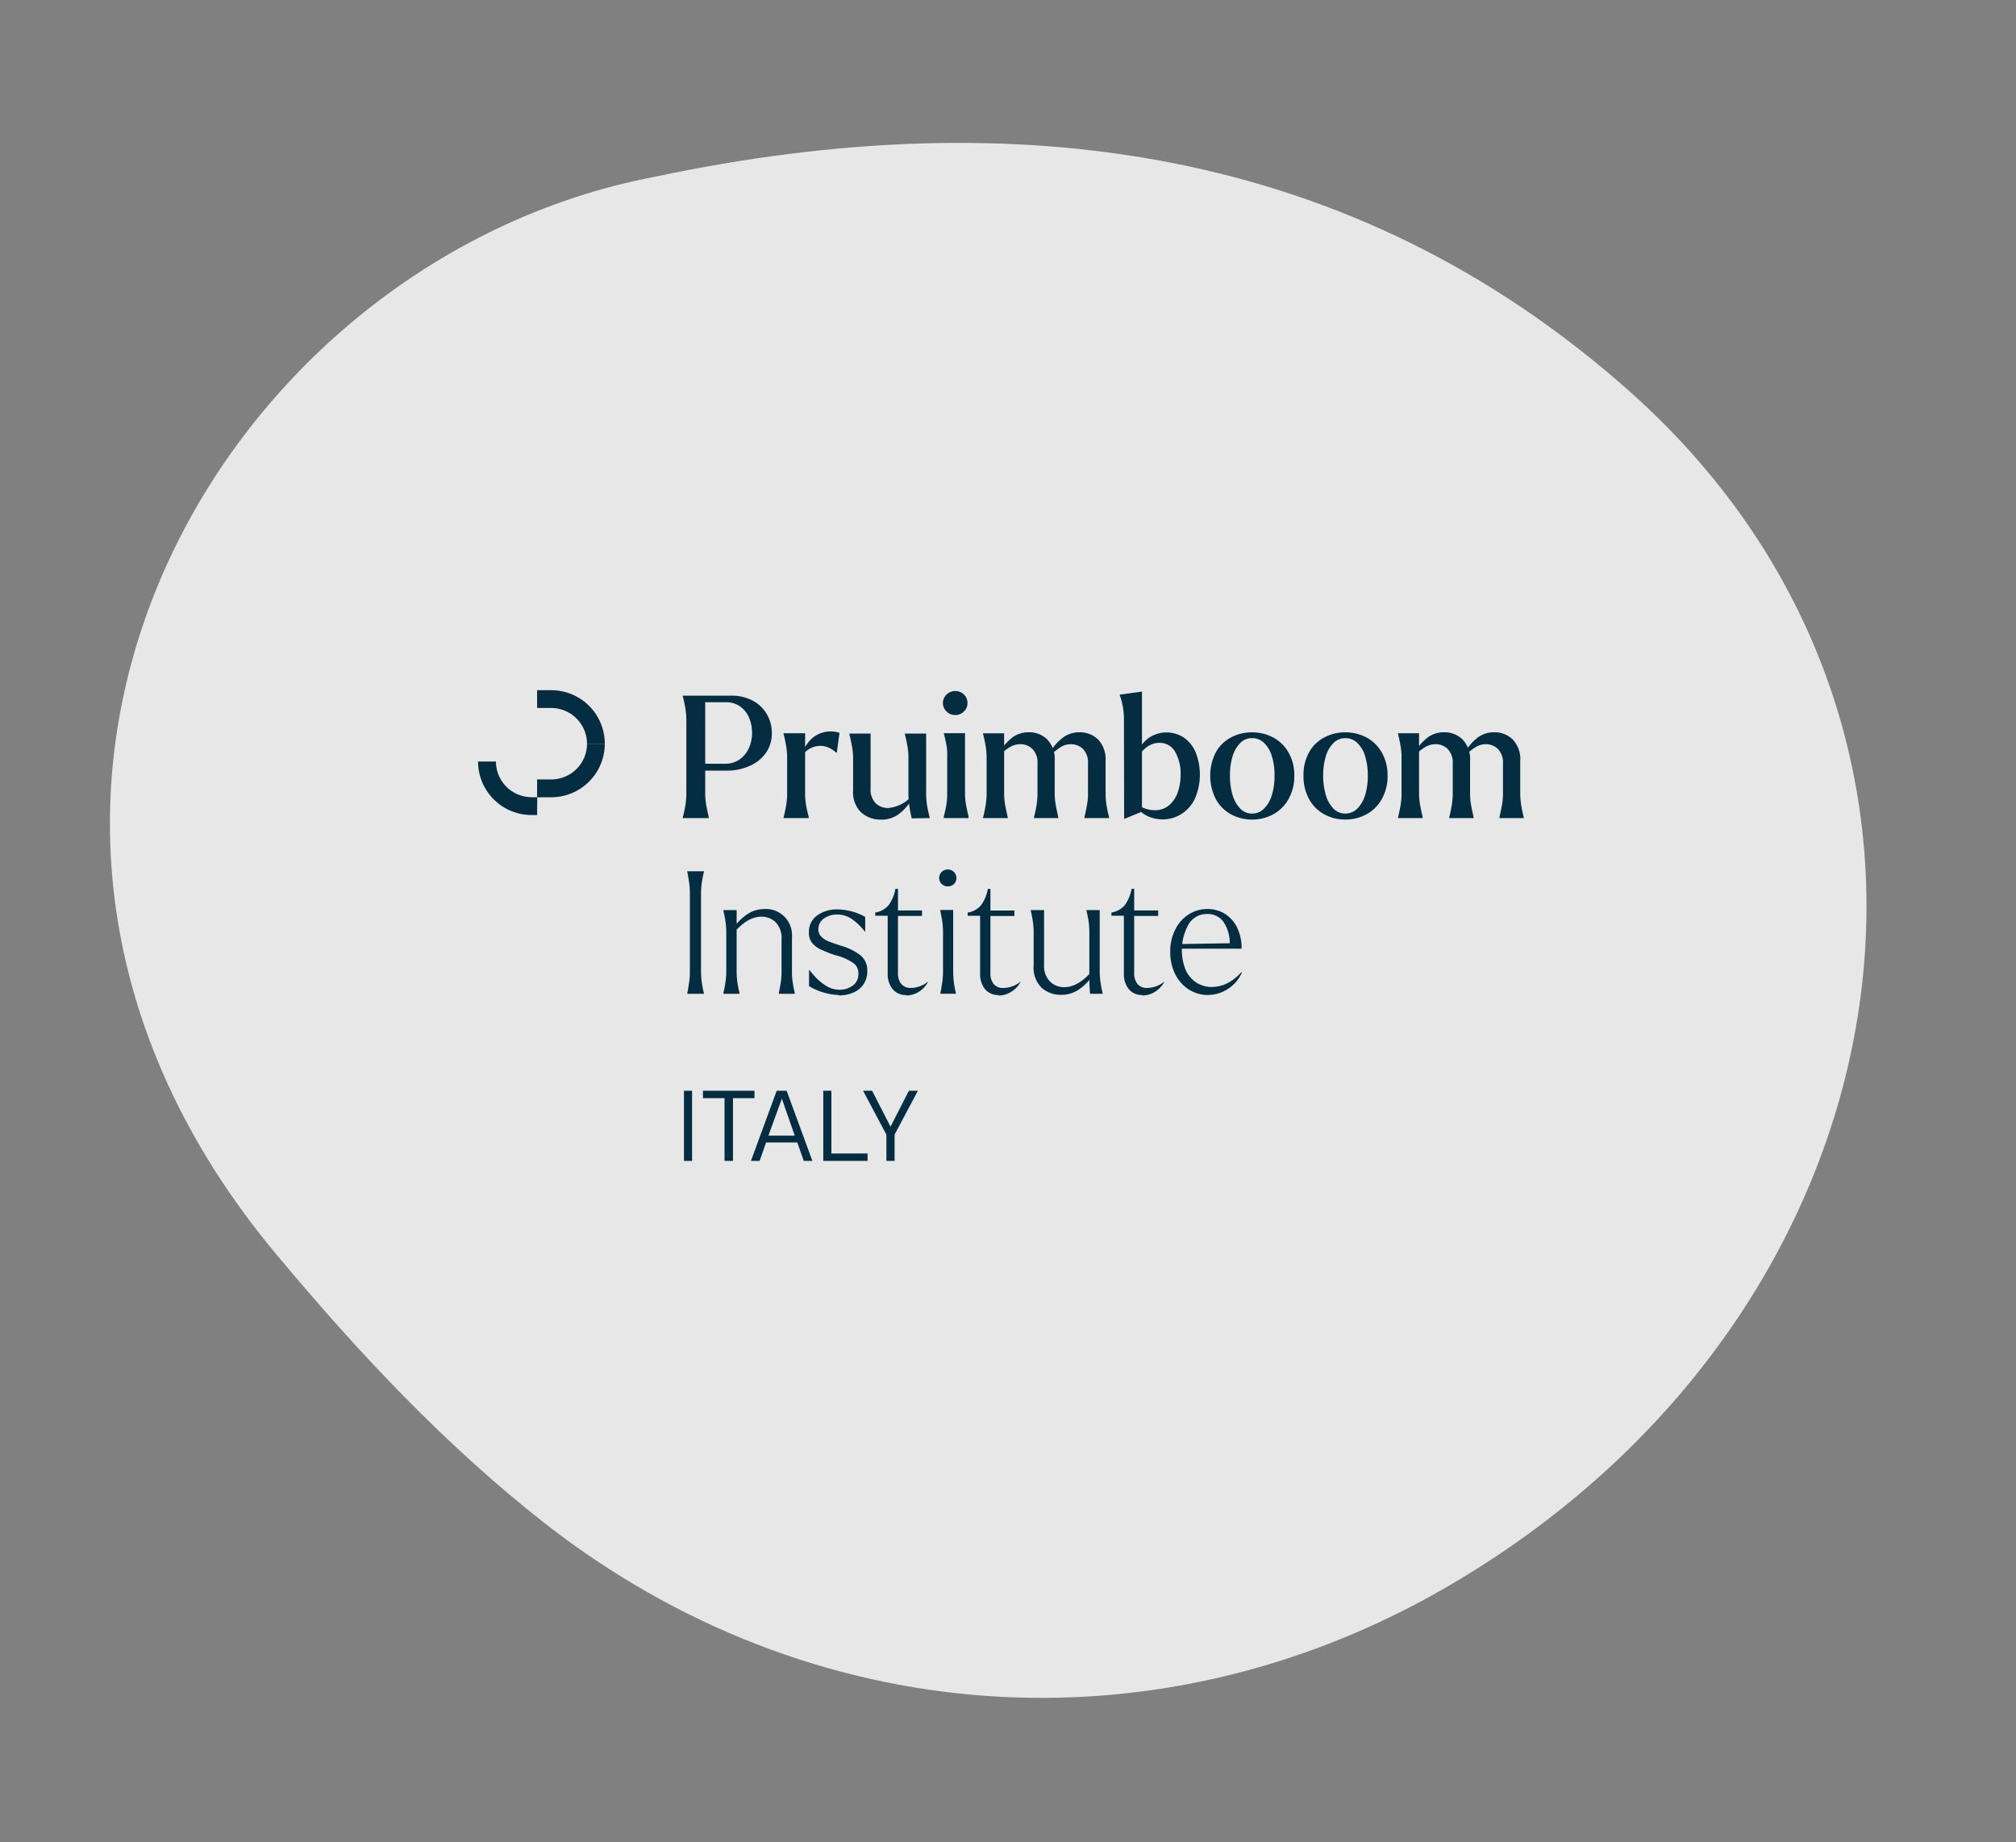 <svg id="Layer_1" data-name="Layer 1" xmlns="http://www.w3.org/2000/svg" xmlns:xlink="http://www.w3.org/1999/xlink" width="313" height="286" viewBox="0 0 313 286">
  <rect x="0" y="0" width="313" height="286" fill="#808080" stroke="none"/>
  <defs>
    <clipPath id="clip-path">
      <rect id="SVGID" x="74.22" y="107.15" width="162.41" height="73.07" style="fill: none"/>
    </clipPath>
  </defs>
  <g>
    <path id="Trazado_78" data-name="Trazado 78" d="M101.82,27.41c55.5-11.74,108.21-5,151.39,33.53,59.37,53,44.17,143.5-28.94,185.63-44.9,25.87-98.51,22-139.57-10C69.09,224.36,55.66,210,43,194.85-15.19,125.34,33.35,40.33,101.82,27.41Z" style="fill: #f2f2f2;opacity: 0.9;isolation: isolate"/>
    <g id="Grupo_242" data-name="Grupo 242">
      <g style="clip-path: url(#clip-path)">
        <g id="Grupo_241" data-name="Grupo 241">
          <path id="Trazado_339" data-name="Trazado 339" d="M106.59,127H106v-.08l.11-.42q.21-.9.33-1.68a11.45,11.45,0,0,0,.12-1.65V111.82a11.45,11.45,0,0,0-.12-1.65q-.12-.78-.33-1.68l-.11-.42V108h3.49v15.2a10.11,10.11,0,0,0,.14,1.65c.08.52.2,1.08.34,1.68l.08.42V127Zm2.19-7.37L108.65,108h5a6.67,6.67,0,0,1,3.21.77,5.5,5.5,0,0,1,2.19,2.09,5.69,5.69,0,0,1,.78,2.93,5.19,5.19,0,0,1-.94,3.12,6,6,0,0,1-2.53,2,8.35,8.35,0,0,1-3.48.72Zm3.78-1.06a3.83,3.83,0,0,0,2.25-.66,4.33,4.33,0,0,0,1.45-1.75,5.68,5.68,0,0,0,.5-2.4,5.85,5.85,0,0,0-.46-2.34,4.12,4.12,0,0,0-1.38-1.74,3.68,3.68,0,0,0-2.2-.66h-3.65l.1,9.54Z" style="fill: #052d41"/>
          <path id="Trazado_340" data-name="Trazado 340" d="M122.21,127h-.56v-.08l.11-.42q.21-.9.33-1.68a11.45,11.45,0,0,0,.12-1.65v-5.5a11.48,11.48,0,0,0-.12-1.66c-.08-.52-.19-1.07-.33-1.67l-.11-.43v-.08H125v9.33a11.48,11.48,0,0,0,.12,1.66,16,16,0,0,0,.36,1.67l.08.43V127Zm2.43-10.25a5.51,5.51,0,0,1,1.3-2,4.23,4.23,0,0,1,2-1.08,4.35,4.35,0,0,1,2.4.1l-.42,3.07h-.1a4.19,4.19,0,0,0-1.56-.92,3.31,3.31,0,0,0-1.82,0,3.41,3.41,0,0,0-1.7,1.14Z" style="fill: #052d41"/>
          <path id="Trazado_341" data-name="Trazado 341" d="M136.75,127.23a4.41,4.41,0,0,1-3.06-1.12,4.34,4.34,0,0,1-1.24-3.4v-5a10.21,10.21,0,0,0-.14-1.65c-.09-.52-.2-1.08-.34-1.68l-.1-.42v-.08h3.3v8.53a3,3,0,0,0,.76,2.26,2.69,2.69,0,0,0,2,.76,5.46,5.46,0,0,0,3.62-1.85l-.08.66a7.4,7.4,0,0,1-2.09,2.26,4.66,4.66,0,0,1-2.59.75m4.73-.21,0-.16a16.19,16.19,0,0,1-.34-1.82,14.09,14.09,0,0,1-.14-1.83v-5.52a9.17,9.17,0,0,0-.12-1.65q-.12-.78-.33-1.68l-.1-.42v-.08h3.3v9.33a11.45,11.45,0,0,0,.12,1.65,13.53,13.53,0,0,0,.35,1.68l.08.42V127Z" style="fill: #052d41"/>
          <path id="Trazado_342" data-name="Trazado 342" d="M148.3,111a1.87,1.87,0,0,1-1.34-.54,1.82,1.82,0,0,1,0-2.64,1.94,1.94,0,0,1,2.7,0,1.79,1.79,0,0,1,.55,1.33,1.73,1.73,0,0,1-.57,1.31,1.83,1.83,0,0,1-1.33.54m-1.25,16h-.55v-.08l.08-.42a16.21,16.21,0,0,0,.36-1.68,10.17,10.17,0,0,0,.11-1.65l0-5.5A10,10,0,0,0,147,116c-.09-.52-.2-1.08-.35-1.68l-.1-.43v-.07h3.28v9.33a10.19,10.19,0,0,0,.13,1.65c.09.52.21,1.08.35,1.68l.08.42V127Z" style="fill: #052d41"/>
          <path id="Trazado_343" data-name="Trazado 343" d="M153.18,127h-.56v-.08l.11-.42q.21-.9.33-1.68a11.45,11.45,0,0,0,.12-1.65v-5.5a11.35,11.35,0,0,0-.12-1.65q-.12-.78-.33-1.68l-.11-.42v-.08h3.28v9.33a10.19,10.19,0,0,0,.13,1.65c.09.52.21,1.08.35,1.68l.08.42V127Zm7.9,0h-.56v-.08l.11-.42q.21-.9.33-1.68a11.45,11.45,0,0,0,.12-1.65v-4.65a3,3,0,0,0-.78-2.24,2.65,2.65,0,0,0-1.92-.75,3.14,3.14,0,0,0-1.58.45,6.76,6.76,0,0,0-1.64,1.37l.05-.61a8.12,8.12,0,0,1,2-2.28,4.23,4.23,0,0,1,2.5-.78,4,4,0,0,1,2.88,1.11,4.47,4.47,0,0,1,1.16,3.38v5a10.21,10.21,0,0,0,.14,1.65c.08.52.2,1.08.34,1.68l.08.42V127Zm7.84,0h-.55v-.08l.08-.42c.14-.6.25-1.16.34-1.68a9.18,9.18,0,0,0,.13-1.65v-4.65a3,3,0,0,0-.77-2.24,2.68,2.68,0,0,0-1.89-.75,3,3,0,0,0-1.55.44,8.64,8.64,0,0,0-1.7,1.38l.05-.63a7.68,7.68,0,0,1,2.05-2.27,4.2,4.2,0,0,1,2.47-.77,4,4,0,0,1,2.89,1.11,4.44,4.44,0,0,1,1.18,3.38v5a11.45,11.45,0,0,0,.12,1.65q.12.78.33,1.68l.1.42V127h-3.28Z" style="fill: #052d41"/>
          <path id="Trazado_344" data-name="Trazado 344" d="M174.5,111.56a9.91,9.91,0,0,0-.15-1.72,12.2,12.2,0,0,0-.36-1.53c-.07-.2-.12-.33-.15-.4l0-.08.58-.07,2.88-.4V126l-2.77,1.14Zm5.94,15.64a5.42,5.42,0,0,1-2.28-.51,5.07,5.07,0,0,1-2-1.73l0-.66a3.14,3.14,0,0,0,1.39,1.13,4.49,4.49,0,0,0,1.73.35,3.37,3.37,0,0,0,2.22-.76,4.54,4.54,0,0,0,1.35-2,8.22,8.22,0,0,0,.45-2.78,6.75,6.75,0,0,0-.85-3.52,2.71,2.71,0,0,0-2.46-1.4c-1.28,0-2.43.78-3.46,2.33l.11-.93a5.11,5.11,0,0,1,1.84-2.25,4.92,4.92,0,0,1,5.27,0,5.38,5.38,0,0,1,1.85,2.24,9.42,9.42,0,0,1-.12,7.36,5.71,5.71,0,0,1-2.14,2.35,5.55,5.55,0,0,1-2.92.79" style="fill: #052d41"/>
          <path id="Trazado_345" data-name="Trazado 345" d="M194.4,127.23a6.75,6.75,0,0,1-3.29-.82,5.89,5.89,0,0,1-2.35-2.37,8,8,0,0,1,0-7.24,5.75,5.75,0,0,1,2.35-2.31,6.84,6.84,0,0,1,3.29-.8,6.92,6.92,0,0,1,3.3.81,6,6,0,0,1,2.36,2.33,7,7,0,0,1,.89,3.58,7.18,7.18,0,0,1-.89,3.63,6.07,6.07,0,0,1-2.37,2.37,6.79,6.79,0,0,1-3.3.82m0-.93a2.58,2.58,0,0,0,1.89-.8,4.94,4.94,0,0,0,1.2-2.12,10,10,0,0,0,.4-3,9.8,9.8,0,0,0-.4-2.94,4.69,4.69,0,0,0-1.19-2.07,2.6,2.6,0,0,0-1.9-.78,2.52,2.52,0,0,0-1.86.78,4.91,4.91,0,0,0-1.17,2.07,9.8,9.8,0,0,0-.4,2.94,10,10,0,0,0,.4,3,5.09,5.09,0,0,0,1.17,2.12,2.49,2.49,0,0,0,1.86.8" style="fill: #052d41"/>
          <path id="Trazado_346" data-name="Trazado 346" d="M208.88,127.23a6.75,6.75,0,0,1-3.29-.82,5.89,5.89,0,0,1-2.35-2.37,7.26,7.26,0,0,1-.86-3.63,7.11,7.11,0,0,1,.86-3.61,5.69,5.69,0,0,1,2.35-2.31,6.84,6.84,0,0,1,3.29-.8,6.92,6.92,0,0,1,3.3.81,6,6,0,0,1,2.36,2.33,7,7,0,0,1,.89,3.58,7.18,7.18,0,0,1-.89,3.63,6,6,0,0,1-2.38,2.37,6.75,6.75,0,0,1-3.29.82m0-.93a2.58,2.58,0,0,0,1.89-.8,5,5,0,0,0,1.2-2.12,10,10,0,0,0,.4-3,10.13,10.13,0,0,0-.4-2.94,4.69,4.69,0,0,0-1.19-2.07,2.6,2.6,0,0,0-1.9-.78,2.52,2.52,0,0,0-1.86.78,4.93,4.93,0,0,0-1.18,2.07,10.48,10.48,0,0,0-.4,2.94,10.69,10.69,0,0,0,.4,3A5.11,5.11,0,0,0,207,125.5a2.49,2.49,0,0,0,1.86.8" style="fill: #052d41"/>
          <path id="Trazado_347" data-name="Trazado 347" d="M217.6,127h-.55v-.08l.1-.42q.21-.9.33-1.68a9.17,9.17,0,0,0,.12-1.65v-5.5a9.21,9.21,0,0,0-.12-1.66c-.08-.52-.19-1.07-.33-1.67l-.1-.43v-.08h3.27v9.34a10.21,10.21,0,0,0,.14,1.65c.09.52.2,1.08.34,1.68l.08.42V127Zm7.9,0H225v-.08l.1-.42q.21-.9.33-1.68a11.45,11.45,0,0,0,.12-1.65v-4.65a3,3,0,0,0-.78-2.24,2.62,2.62,0,0,0-1.91-.75,3.18,3.18,0,0,0-1.59.45,7,7,0,0,0-1.64,1.37l.06-.61a7.93,7.93,0,0,1,2-2.28,4.23,4.23,0,0,1,2.5-.78,4,4,0,0,1,2.88,1.11,4.44,4.44,0,0,1,1.17,3.38v5a10.19,10.19,0,0,0,.13,1.65c.09.52.2,1.08.34,1.68l.08.42V127H225.5Zm7.85,0h-.55v-.08l.08-.42c.14-.6.25-1.16.34-1.68a10.19,10.19,0,0,0,.13-1.65v-4.65a3,3,0,0,0-.78-2.24,2.64,2.64,0,0,0-1.89-.75,2.9,2.9,0,0,0-1.54.44,8.09,8.09,0,0,0-1.7,1.38l.05-.63a7.68,7.68,0,0,1,2-2.27,4.18,4.18,0,0,1,2.47-.77,4,4,0,0,1,2.89,1.11,4.44,4.44,0,0,1,1.18,3.38v5a11.45,11.45,0,0,0,.12,1.65q.12.78.33,1.68l.1.42V127Z" style="fill: #052d41"/>
          <path id="Trazado_348" data-name="Trazado 348" d="M107.12,154.28h-.42v-.08l.1-.47c.08-.5.16-1,.22-1.44a10.36,10.36,0,0,0,.09-1.47v-12.1a10.36,10.36,0,0,0-.09-1.47c-.06-.46-.14-.94-.22-1.44l-.1-.47v-.08h2.59v.08l-.11.47c-.1.49-.19,1-.25,1.44a12.08,12.08,0,0,0-.09,1.47v12.1a12.08,12.08,0,0,0,.09,1.47c.06.46.14.94.25,1.44l.11.47v.08Z" style="fill: #052d41"/>
          <path id="Trazado_349" data-name="Trazado 349" d="M112.76,154.28h-.45v-.08l.1-.47c.11-.5.19-1,.25-1.44a10.37,10.37,0,0,0,.1-1.47v-6.08a10.52,10.52,0,0,0-.1-1.48,14.27,14.27,0,0,0-.25-1.43l-.1-.47v-.08h2.06v9.54a12.08,12.08,0,0,0,.09,1.47c.06.47.15,1,.25,1.44l.11.47v.08Zm8.58,0h-.42v-.08l.08-.47c.11-.5.19-1,.25-1.44a9.07,9.07,0,0,0,.09-1.47v-5a3.5,3.5,0,0,0-.9-2.63,3.09,3.09,0,0,0-2.24-.88c-1.43,0-2.85.84-4.28,2.51l0-.82a8.06,8.06,0,0,1,2.28-2.19,4.83,4.83,0,0,1,2.48-.69,4.05,4.05,0,0,1,4.28,3.82,4.48,4.48,0,0,1,0,.73v5.15a9.07,9.07,0,0,0,.09,1.47c.06.46.14.94.25,1.44l.1.47v.08Z" style="fill: #052d41"/>
          <path id="Trazado_350" data-name="Trazado 350" d="M130.29,154.47a9.69,9.69,0,0,1-4.68-1.38v-2.46h.11a7.94,7.94,0,0,0,.58.72,8.83,8.83,0,0,0,1.93,1.68,4.14,4.14,0,0,0,2.17.62,3.37,3.37,0,0,0,2-.65,2.15,2.15,0,0,0,.87-1.84,1.92,1.92,0,0,0-.71-1.6,8.18,8.18,0,0,0-2.3-1.12l-.4-.13-.1,0a20.08,20.08,0,0,1-2.37-.93,3.72,3.72,0,0,1-1.3-1,2.45,2.45,0,0,1-.5-1.61,3.12,3.12,0,0,1,1.26-2.64,5.15,5.15,0,0,1,3.17-.95,9.17,9.17,0,0,1,4.31,1.16v2.27h-.08l-.05-.08a9.34,9.34,0,0,0-2-1.9,4.06,4.06,0,0,0-2.21-.66,3.5,3.5,0,0,0-2.06.62,1.92,1.92,0,0,0-.87,1.66,1.55,1.55,0,0,0,.4,1.1,2.93,2.93,0,0,0,1,.71,17.75,17.75,0,0,0,1.87.67l.32.11a8.76,8.76,0,0,1,3,1.51,3,3,0,0,1,1,2.37,3.48,3.48,0,0,1-2.17,3.37,5.57,5.57,0,0,1-2.25.44" style="fill: #052d41"/>
          <path id="Trazado_351" data-name="Trazado 351" d="M140.7,154.47a2.58,2.58,0,0,1-2.12-.93,3.65,3.65,0,0,1-.76-2.38v-9h-1.93v-.5a3.37,3.37,0,0,0,2.13-1.21,6.33,6.33,0,0,0,1-2.46h.4v13a2.62,2.62,0,0,0,.51,1.77,1.87,1.87,0,0,0,1.52.61,4.42,4.42,0,0,0,2.67-1,4.11,4.11,0,0,1-1.45,1.59,3.76,3.76,0,0,1-2,.58m-2.86-12.35v-.45l.64-.4h4.7v.85Z" style="fill: #052d41"/>
          <path id="Trazado_352" data-name="Trazado 352" d="M147.14,137.61a1.37,1.37,0,0,1-.95-.39,1.32,1.32,0,0,1,0-1.85l0,0a1.37,1.37,0,0,1,.95-.39,1.33,1.33,0,0,1,1,2.23l0,0a1.29,1.29,0,0,1-.93.39m-.76,16.67H146v-.08l.1-.47c.08-.5.16-1,.22-1.44a12.08,12.08,0,0,0,.09-1.47l0-6.08a12.25,12.25,0,0,0-.09-1.48,14.27,14.27,0,0,0-.25-1.43l-.08-.47v-.08h2v9.54a14.13,14.13,0,0,0,.08,1.46,12.72,12.72,0,0,0,.24,1.44l.1.48v.08Z" style="fill: #052d41"/>
          <path id="Trazado_353" data-name="Trazado 353" d="M155.05,154.47a2.62,2.62,0,0,1-2.13-.93,3.69,3.69,0,0,1-.75-2.37v-9h-1.93v-.5a3.37,3.37,0,0,0,2.13-1.21,6.4,6.4,0,0,0,1-2.46h.4v13a2.67,2.67,0,0,0,.51,1.77,1.9,1.9,0,0,0,1.52.61,4.38,4.38,0,0,0,2.67-1,3.94,3.94,0,0,1-1.45,1.58,3.69,3.69,0,0,1-2,.59m-2.86-12.35v-.45l.63-.4h4.7v.85Z" style="fill: #052d41"/>
          <path id="Trazado_354" data-name="Trazado 354" d="M164.74,154.44a4.47,4.47,0,0,1-3-1.08,4.38,4.38,0,0,1-1.26-3.47v-5.15a12.12,12.12,0,0,0-.09-1.48c-.06-.48-.15-.95-.25-1.43l-.11-.47v-.08h2.07v8.48a3.45,3.45,0,0,0,.91,2.6,3.05,3.05,0,0,0,2.23.89c1.43,0,2.86-.83,4.31-2.49l0,.79a7.59,7.59,0,0,1-2.27,2.21,4.83,4.83,0,0,1-2.49.68m4.44-.16v-.13c-.05-.55-.08-1.18-.1-1.89s0-1.31,0-1.79v-5.73a12.12,12.12,0,0,0-.09-1.48c-.06-.48-.15-.95-.25-1.43l-.11-.47v-.08h2.06v9.54a10.37,10.37,0,0,0,.1,1.47c.06.46.14.94.25,1.44l.1.47v.08Z" style="fill: #052d41"/>
          <path id="Trazado_355" data-name="Trazado 355" d="M177.37,154.47a2.6,2.6,0,0,1-2.13-.93,3.64,3.64,0,0,1-.75-2.38v-9h-1.93v-.5a3.4,3.4,0,0,0,2.13-1.21,6.32,6.32,0,0,0,1-2.46h.4v13a2.68,2.68,0,0,0,.52,1.77,1.85,1.85,0,0,0,1.52.61,4.42,4.42,0,0,0,2.67-1,4.14,4.14,0,0,1-1.46,1.59,3.76,3.76,0,0,1-2,.58m-2.85-12.35v-.45l.63-.4h4.7v.85Z" style="fill: #052d41"/>
          <path id="Trazado_356" data-name="Trazado 356" d="M187.59,154.47a5.48,5.48,0,0,1-3-.85,5.91,5.91,0,0,1-2.12-2.37,7.66,7.66,0,0,1-.78-3.5,7.42,7.42,0,0,1,.77-3.43,5.88,5.88,0,0,1,2.07-2.35,5.33,5.33,0,0,1,2.95-.85,5.06,5.06,0,0,1,2.71.75,5.28,5.28,0,0,1,1.89,2.14,7.4,7.4,0,0,1,.69,3.27H183l0-.72,7.93-.13a5.9,5.9,0,0,0-1-3.35,3,3,0,0,0-2.5-1.19,3.26,3.26,0,0,0-2.89,1.6,8.21,8.21,0,0,0-.49,7,4.55,4.55,0,0,0,1.62,2,4.37,4.37,0,0,0,2.5.73,5.46,5.46,0,0,0,2.32-.55,7.42,7.42,0,0,0,2.25-1.76l.08.06a5.86,5.86,0,0,1-3.13,3.06,5.4,5.4,0,0,1-2.13.42" style="fill: #052d41"/>
          <rect id="Rectángulo_173" data-name="Rectángulo 173" x="106.19" y="169.33" width="1.26" height="10.9" style="fill: #052d41"/>
          <path id="Trazado_357" data-name="Trazado 357" d="M112.49,180.22v-9.74h-3.35v-1.15h8v1.15h-3.34v9.74Z" style="fill: #052d41"/>
          <path id="Trazado_358" data-name="Trazado 358" d="M124.79,180.22l-1-2.86h-4.85l-1,2.86h-1.35l4-10.89h1.54l4,10.89Zm-5.49-3.92h4.09l-2-5.74Z" style="fill: #052d41"/>
          <path id="Trazado_359" data-name="Trazado 359" d="M127.82,180.22V169.33h1.26v9.74h5.62v1.15Z" style="fill: #052d41"/>
          <path id="Trazado_360" data-name="Trazado 360" d="M137.62,180.22v-4.08L134,169.33h1.4l2.86,5.58,2.85-5.58h1.4l-3.62,6.81v4.08Z" style="fill: #052d41"/>
          <path id="Trazado_361" data-name="Trazado 361" d="M85.59,123.77h-2.2V121h2.2a5.55,5.55,0,0,0,5.55-5.54H93.9a8.32,8.32,0,0,1-8.31,8.31" style="fill: #052d41"/>
          <path id="Trazado_362" data-name="Trazado 362" d="M93.9,115.46H91.14a5.57,5.57,0,0,0-5.55-5.55h-2.2v-2.76h2.2a8.31,8.31,0,0,1,8.31,8.31" style="fill: #052d41"/>
          <path id="Trazado_363" data-name="Trazado 363" d="M83.39,126.53h-.86a8.32,8.32,0,0,1-8.31-8.31H77a5.55,5.55,0,0,0,5.55,5.54h.86Z" style="fill: #052d41"/>
        </g>
      </g>
    </g>
  </g>
</svg>
